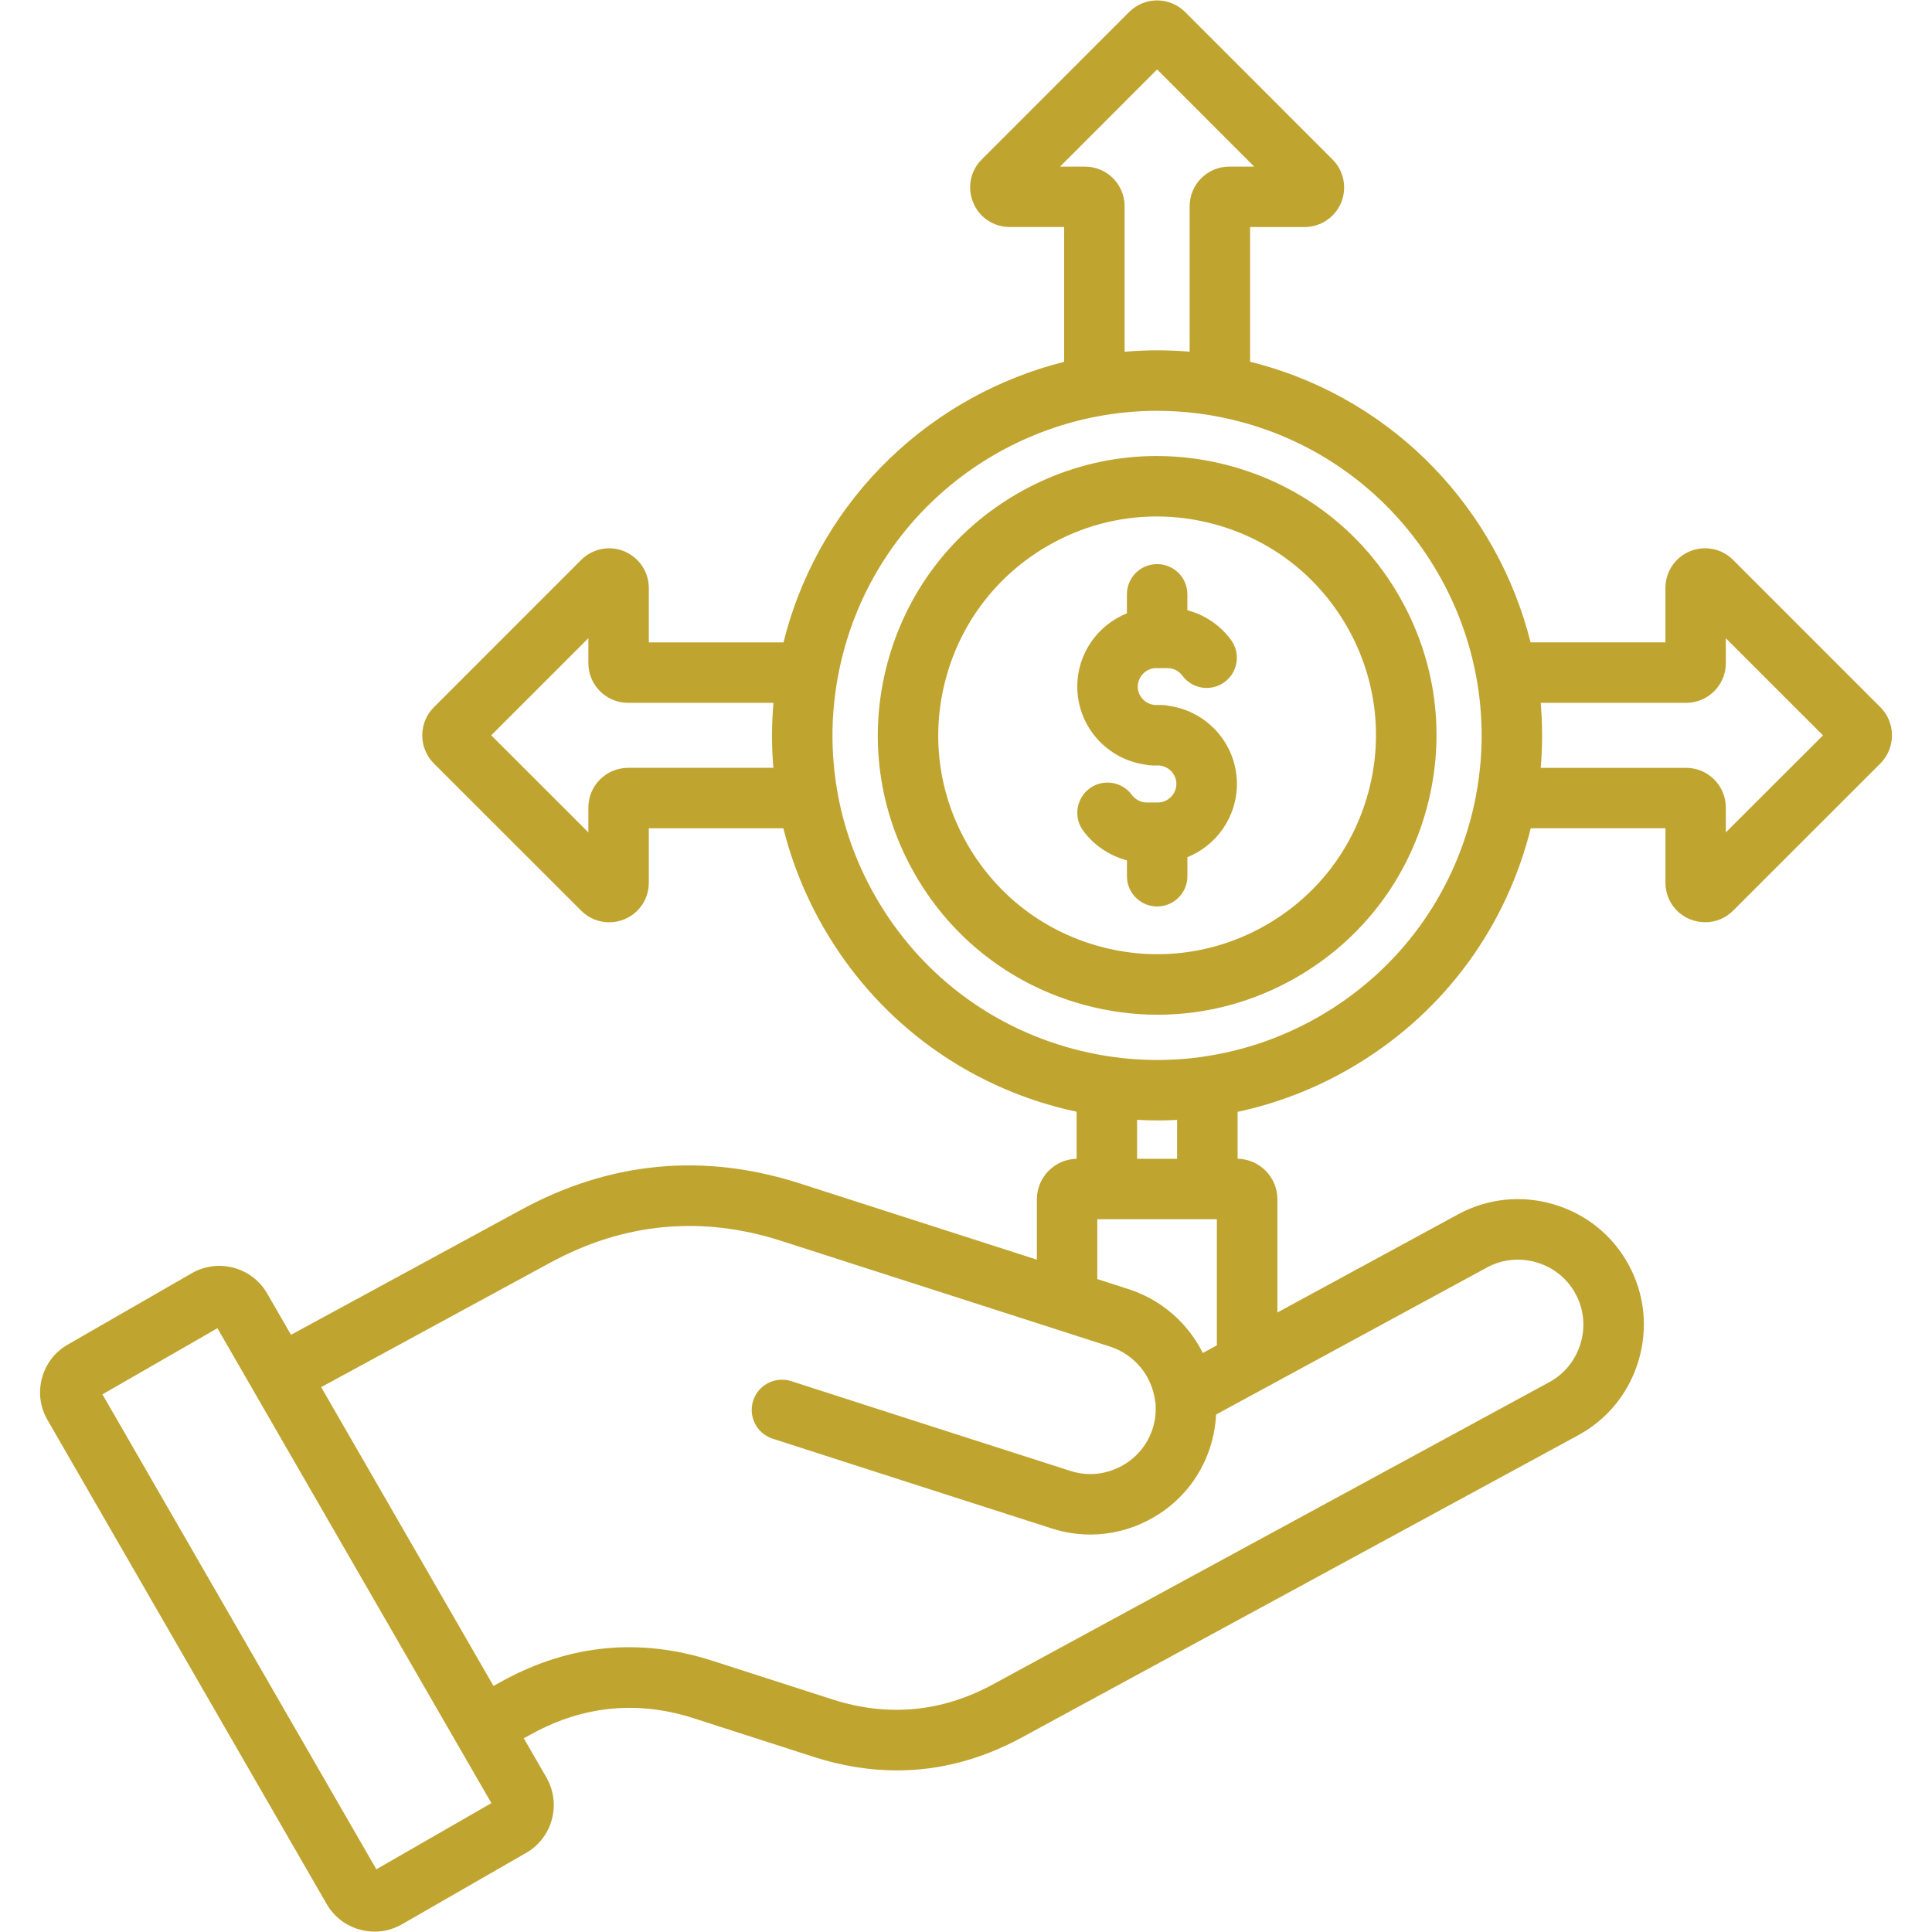<svg width="50" height="50" viewBox="0 0 50 50" fill="none" xmlns="http://www.w3.org/2000/svg">
<path d="M48.665 18.304L44.851 14.489C44.557 14.195 44.118 14.108 43.727 14.27C43.347 14.431 43.101 14.803 43.101 15.217V16.624H39.611C38.76 13.227 36.141 10.375 32.525 9.406C32.468 9.391 32.41 9.377 32.352 9.362V5.876H33.76C34.174 5.876 34.545 5.63 34.706 5.25C34.71 5.241 34.714 5.232 34.717 5.224C34.864 4.839 34.772 4.407 34.48 4.122L30.672 0.312C30.669 0.309 30.666 0.306 30.664 0.304C30.262 -0.087 29.631 -0.087 29.229 0.304C29.226 0.307 29.223 0.31 29.221 0.312L25.412 4.122C25.116 4.413 25.026 4.849 25.184 5.236C25.339 5.625 25.711 5.875 26.133 5.875H27.54V9.364C24.143 10.216 21.291 12.835 20.322 16.451C20.307 16.509 20.292 16.566 20.278 16.625H16.791V15.218C16.791 14.804 16.545 14.433 16.157 14.268C15.78 14.112 15.347 14.195 15.052 14.479C15.048 14.483 15.045 14.486 15.041 14.49L11.227 18.305C10.832 18.699 10.828 19.347 11.219 19.749C11.222 19.752 11.225 19.755 11.227 19.757L15.041 23.568C15.237 23.765 15.499 23.869 15.765 23.869C15.895 23.869 16.026 23.845 16.152 23.793C16.541 23.637 16.791 23.266 16.791 22.844V21.436H20.273C20.497 22.327 20.845 23.193 21.317 24.011C22.648 26.315 24.796 27.965 27.366 28.653C27.531 28.697 27.697 28.736 27.863 28.771V29.99C27.294 30 26.834 30.467 26.834 31.04V32.6C24.808 31.948 22.781 31.297 20.755 30.645L20.702 30.628C18.219 29.828 15.795 30.056 13.498 31.303L7.531 34.545L6.915 33.476C6.726 33.147 6.418 32.91 6.049 32.81C5.679 32.711 5.294 32.761 4.965 32.95L1.75 34.8C1.42 34.99 1.185 35.298 1.086 35.667C0.987 36.035 1.038 36.419 1.229 36.748L8.452 49.272C8.642 49.602 8.948 49.84 9.318 49.94C9.443 49.974 9.569 49.99 9.695 49.99C9.942 49.99 10.185 49.926 10.404 49.8L13.613 47.954C13.945 47.765 14.183 47.456 14.282 47.086C14.381 46.719 14.331 46.334 14.141 46.001L13.555 44.986L13.789 44.859C15.117 44.139 16.518 44.007 17.951 44.468L21.064 45.47C21.787 45.702 22.504 45.818 23.211 45.818C24.318 45.818 25.401 45.533 26.448 44.964L40.844 37.144C41.605 36.73 42.161 36.041 42.408 35.205C42.655 34.369 42.562 33.49 42.148 32.73C41.733 31.969 41.045 31.415 40.209 31.168C39.373 30.922 38.493 31.014 37.733 31.428L33.059 33.967V31.038C33.059 30.465 32.599 29.998 32.029 29.988V28.774C33.035 28.559 34.012 28.186 34.929 27.656C37.233 26.325 38.883 24.178 39.571 21.607C39.587 21.55 39.601 21.492 39.615 21.435H43.102V22.842C43.102 23.264 43.352 23.636 43.741 23.791C43.868 23.843 44.001 23.868 44.132 23.868C44.4 23.868 44.661 23.763 44.856 23.564L48.667 19.755C48.67 19.752 48.673 19.749 48.675 19.747C49.063 19.347 49.06 18.698 48.665 18.304ZM28.079 4.312H27.434L29.946 1.797L32.459 4.312H31.814C31.248 4.312 30.788 4.771 30.788 5.337V9.102C30.222 9.054 29.659 9.055 29.105 9.103V5.337C29.105 4.771 28.645 4.312 28.079 4.312ZM16.253 19.872C15.688 19.872 15.227 20.332 15.227 20.898V21.543L12.713 19.03L15.227 16.516V17.163C15.227 17.729 15.688 18.189 16.253 18.189H20.017C19.968 18.751 19.967 19.314 20.014 19.871H16.253V19.872ZM9.74 48.377L2.651 36.086L5.627 34.374L6.542 35.96C6.544 35.963 6.545 35.967 6.547 35.97C6.553 35.98 6.559 35.989 6.564 35.999L12.717 46.665L9.74 48.377ZM38.48 32.804C38.873 32.589 39.329 32.542 39.765 32.67C40.2 32.798 40.559 33.086 40.773 33.48C40.988 33.873 41.035 34.329 40.907 34.763C40.778 35.197 40.49 35.556 40.096 35.77L25.7 43.59C24.375 44.31 22.976 44.442 21.541 43.98L18.429 42.978C16.572 42.382 14.76 42.552 13.041 43.484L12.771 43.631L8.312 35.899L14.244 32.676C16.15 31.641 18.162 31.452 20.223 32.115L20.275 32.132C23.096 33.04 25.916 33.947 28.734 34.852C29.356 35.054 29.811 35.603 29.893 36.252C29.896 36.277 29.902 36.303 29.908 36.327C29.907 36.348 29.907 36.367 29.908 36.388C29.918 36.583 29.891 36.782 29.829 36.977C29.691 37.404 29.393 37.754 28.989 37.96C28.586 38.167 28.128 38.205 27.698 38.066C25.29 37.294 22.882 36.52 20.477 35.744C20.065 35.611 19.625 35.838 19.492 36.249C19.359 36.66 19.586 37.101 19.997 37.233C22.403 38.009 24.811 38.784 27.219 39.556C27.546 39.661 27.882 39.714 28.218 39.714C28.727 39.714 29.234 39.593 29.702 39.352C30.477 38.955 31.052 38.282 31.319 37.453C31.407 37.175 31.458 36.892 31.472 36.608L38.48 32.804ZM31.129 35.016C30.744 34.244 30.06 33.639 29.214 33.365C28.941 33.278 28.67 33.19 28.398 33.102V31.553H31.492V34.817L31.129 35.016ZM30.463 29.989H29.428V28.981C29.605 28.991 29.783 28.997 29.961 28.997C30.129 28.997 30.296 28.991 30.463 28.983V29.989ZM34.145 26.304C33.212 26.842 32.204 27.189 31.17 27.342C31.139 27.345 31.108 27.35 31.079 27.356C29.987 27.505 28.867 27.438 27.771 27.144C25.605 26.564 23.794 25.173 22.672 23.23C22.189 22.394 21.859 21.498 21.686 20.575C21.683 20.539 21.676 20.505 21.668 20.471C21.461 19.283 21.512 18.056 21.833 16.857C22.837 13.109 26.239 10.632 29.947 10.632C30.665 10.632 31.395 10.725 32.119 10.919C36.592 12.117 39.256 16.732 38.058 21.206C37.477 23.371 36.088 25.182 34.145 26.304ZM44.664 21.543V20.898C44.664 20.332 44.204 19.872 43.639 19.872H39.874C39.922 19.306 39.921 18.743 39.873 18.189H43.639C44.204 18.189 44.664 17.73 44.664 17.164V16.517L47.179 19.031L44.664 21.543ZM31.815 12.051C29.951 11.551 28.004 11.808 26.333 12.773C24.662 13.737 23.466 15.296 22.967 17.16C22.467 19.024 22.723 20.972 23.689 22.644C24.653 24.314 26.212 25.511 28.076 26.011C28.699 26.178 29.331 26.261 29.959 26.261C31.211 26.261 32.446 25.933 33.56 25.29C35.23 24.325 36.427 22.767 36.927 20.902C37.427 19.038 37.171 17.09 36.205 15.418C35.239 13.744 33.681 12.549 31.815 12.051ZM35.415 20.495C35.023 21.956 34.086 23.178 32.776 23.934C31.467 24.689 29.941 24.891 28.48 24.499C27.02 24.107 25.798 23.17 25.042 21.861C24.286 20.552 24.085 19.026 24.477 17.565C24.868 16.105 25.806 14.883 27.114 14.127C27.986 13.623 28.954 13.366 29.935 13.366C30.427 13.366 30.922 13.431 31.41 13.562H31.411C32.872 13.952 34.093 14.889 34.849 16.198C35.605 17.508 35.807 19.034 35.415 20.495ZM32.011 20.288C32.011 21.146 31.48 21.882 30.73 22.184V22.677C30.73 23.108 30.38 23.459 29.947 23.459C29.515 23.459 29.165 23.109 29.165 22.677V22.266C28.719 22.148 28.315 21.881 28.034 21.501C27.777 21.154 27.85 20.664 28.196 20.407C28.543 20.15 29.033 20.223 29.29 20.569C29.382 20.693 29.526 20.768 29.675 20.768H29.968C30.227 20.768 30.445 20.548 30.445 20.287C30.445 20.028 30.227 19.81 29.968 19.81H29.821C29.76 19.81 29.7 19.802 29.643 19.788C28.649 19.652 27.88 18.799 27.88 17.768C27.88 16.909 28.413 16.175 29.164 15.873V15.381C29.164 14.949 29.514 14.599 29.946 14.599C30.379 14.599 30.729 14.948 30.729 15.381V15.793C31.176 15.911 31.579 16.179 31.858 16.56C32.114 16.907 32.039 17.398 31.691 17.652C31.344 17.908 30.854 17.833 30.599 17.485C30.509 17.362 30.365 17.29 30.216 17.29H29.923C29.664 17.29 29.445 17.509 29.445 17.768C29.445 18.031 29.659 18.245 29.923 18.245H30.069C30.131 18.245 30.19 18.253 30.248 18.267C31.241 18.404 32.011 19.257 32.011 20.288Z" fill="#C0A430"/>
</svg>
